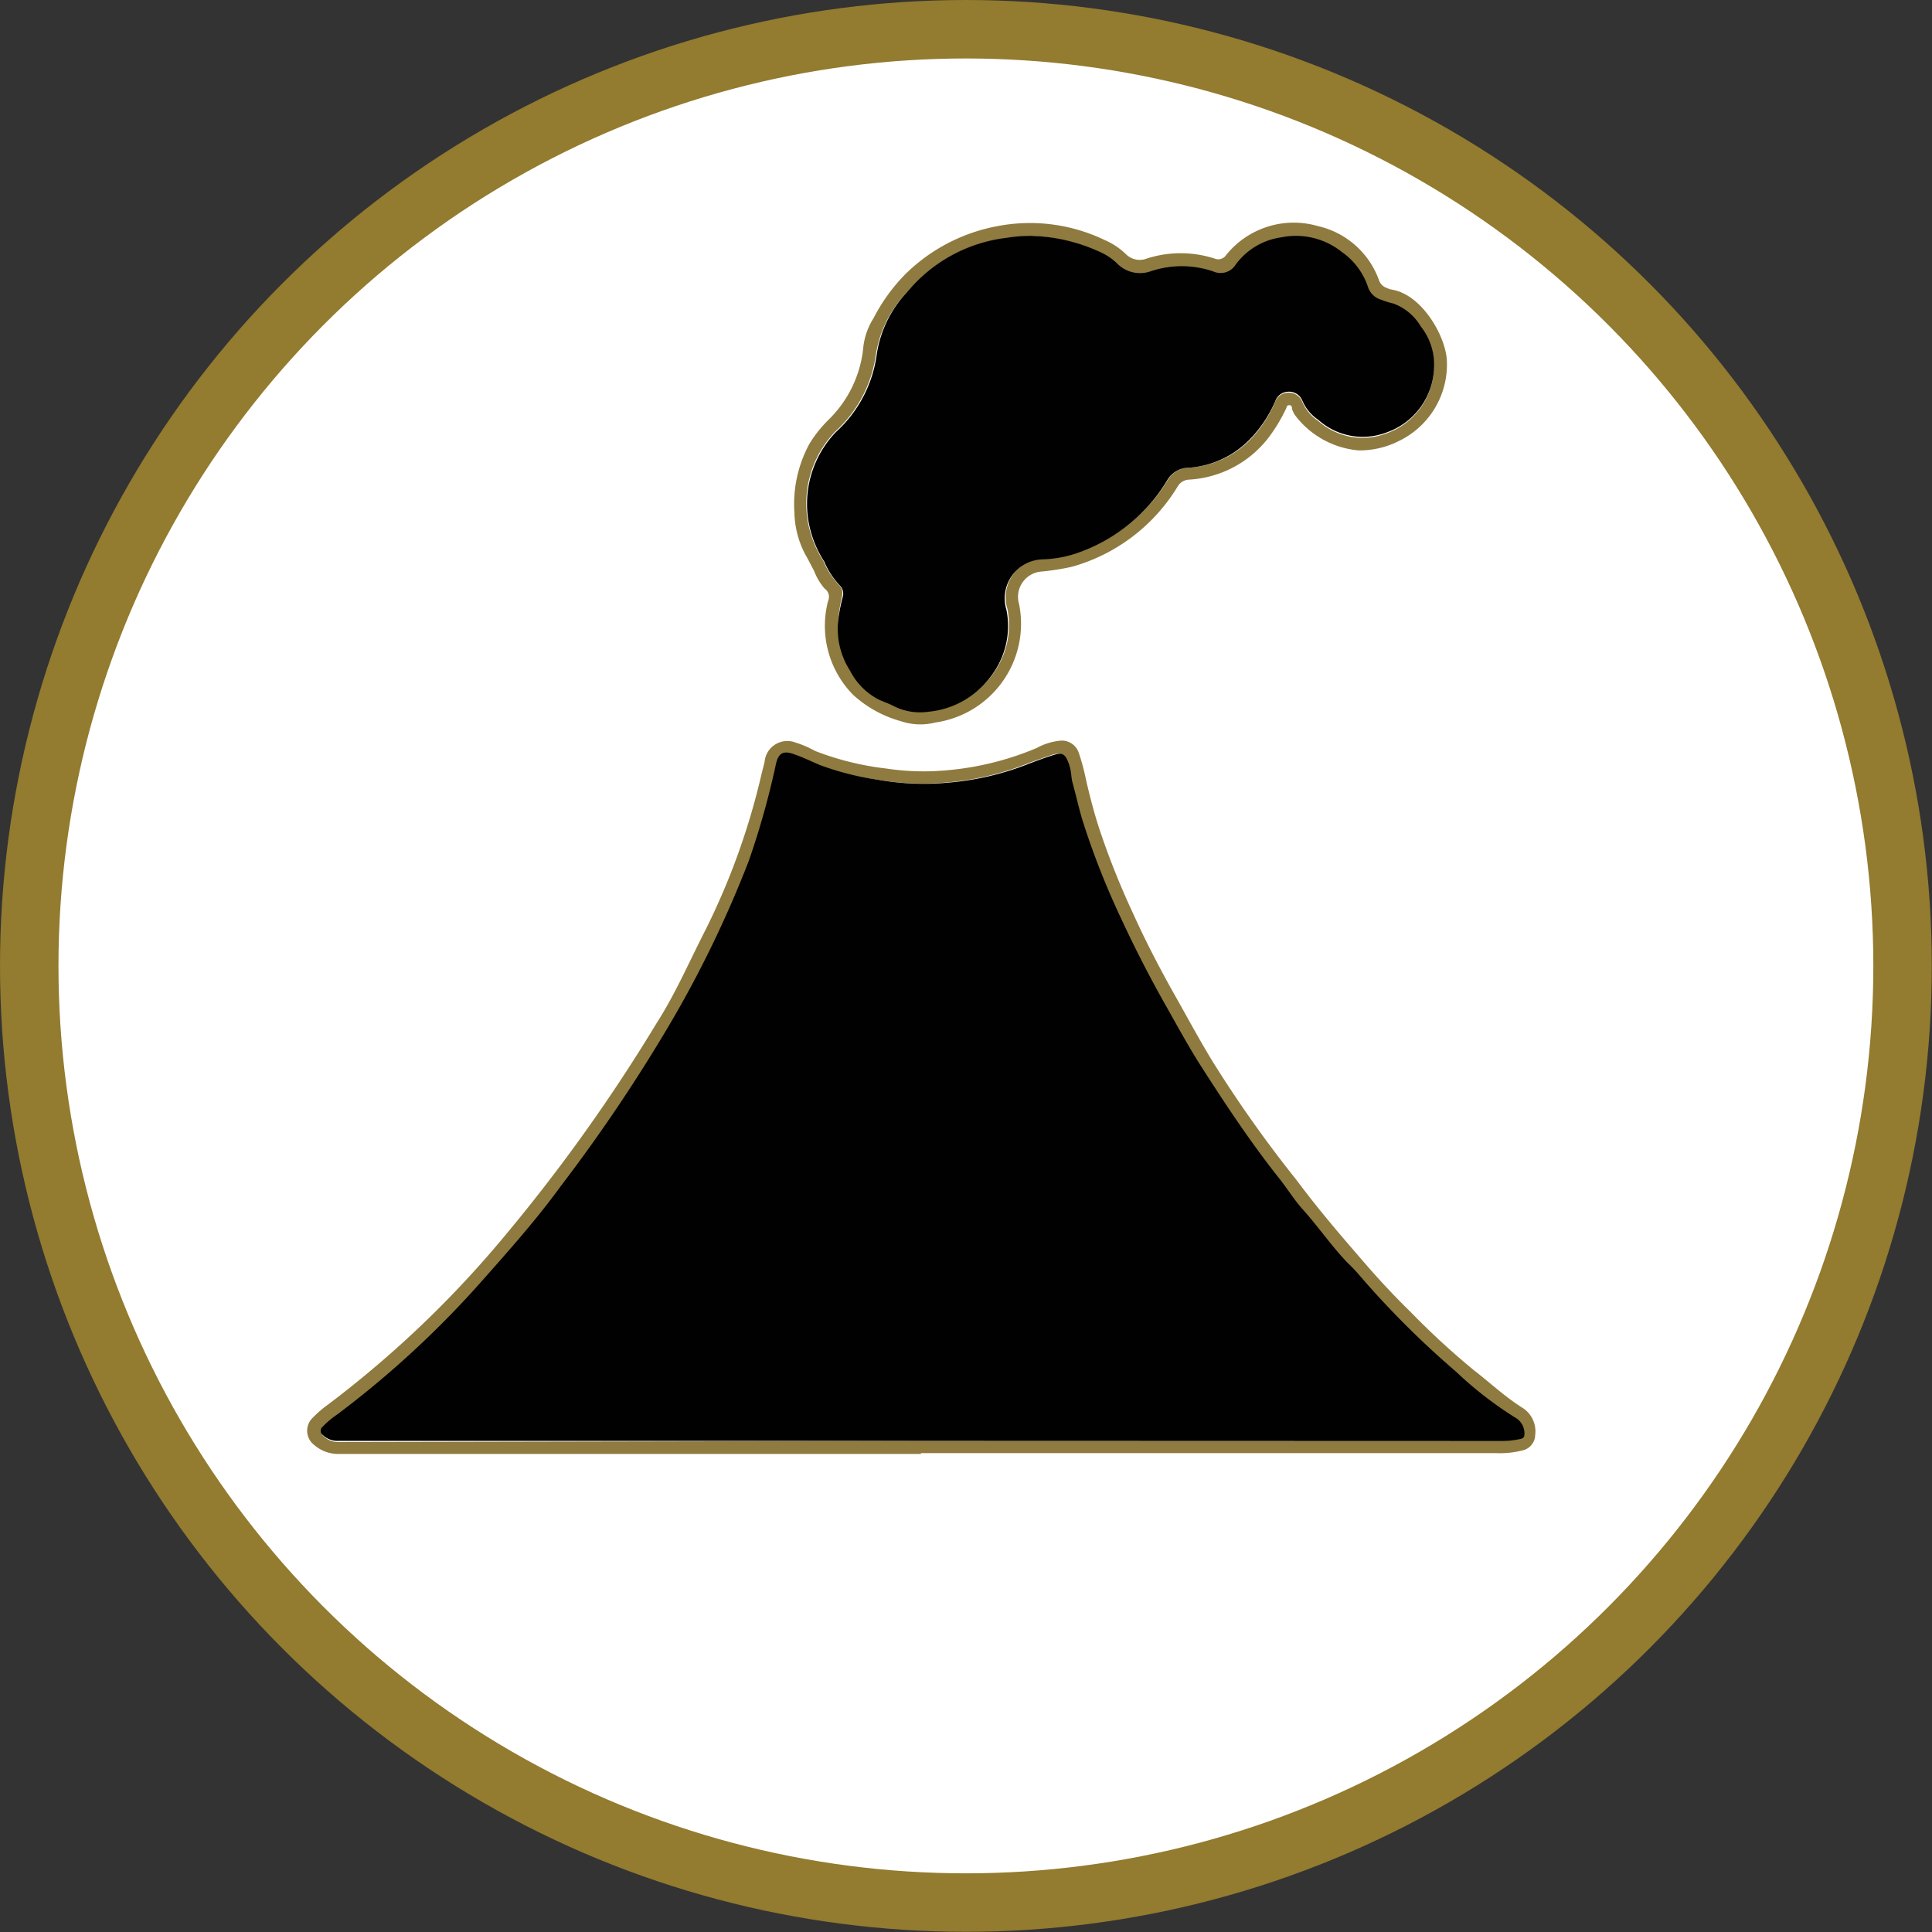 <svg xmlns="http://www.w3.org/2000/svg" viewBox="0 0 99.13 99.13"><rect x="0" y="0" width="99.13" height="99.13" fill="#333333" stroke="none"/><defs><style>.cls-1{fill:#fff;stroke:#937b2f;stroke-miterlimit:10;stroke-width:3px;}.cls-2{fill:#8f7b3f;}.cls-3{fill:#010101;}</style></defs><title>pressure counter</title><g id="Layer_2" data-name="Layer 2"><g id="Layer_1-2" data-name="Layer 1"><circle class="cls-1" cx="49.56" cy="49.56" r="48.06"/><path class="cls-2" d="M47.25,74.6H17.46a1.88,1.88,0,0,1-1.34-.46.92.92,0,0,1-.06-1.41,5.67,5.67,0,0,1,.74-.64A54.12,54.12,0,0,0,26,63.29a88.27,88.27,0,0,0,7.67-10.76c1-1.56,1.71-3.22,2.54-4.84a36,36,0,0,0,2.87-8l.15-.59a1.17,1.17,0,0,1,1.59-1,5.21,5.21,0,0,1,1,.43,14.73,14.73,0,0,0,3.63.9,12.88,12.88,0,0,0,3.16.09,15.17,15.17,0,0,0,4.58-1.14A3.18,3.18,0,0,1,54.44,38a.92.92,0,0,1,.91.62A11.24,11.24,0,0,1,55.72,40c.19.82.4,1.64.66,2.45a40.31,40.31,0,0,0,1.74,4.38c.63,1.4,1.34,2.77,2.09,4.11.67,1.18,1.31,2.38,2,3.51a63.67,63.67,0,0,0,4.15,5.89c.18.22.35.46.53.69.9,1.18,1.87,2.32,2.85,3.45.85,1,1.71,1.93,2.63,2.83a40.1,40.1,0,0,0,3.26,3c.83.64,1.59,1.36,2.48,1.92a1.43,1.43,0,0,1,.66,1.4.83.83,0,0,1-.65.79,4.8,4.8,0,0,1-1.36.14H47.25Zm0-.67H77a4.61,4.61,0,0,0,.91-.1c.2,0,.24-.16.24-.32a.94.94,0,0,0-.5-.8,19.18,19.18,0,0,1-3-2.33,46.45,46.45,0,0,1-4.92-4.9,8.43,8.43,0,0,0-.65-.69c-.83-.86-1.5-1.85-2.3-2.74-.44-.49-.79-1.06-1.2-1.58-1.48-1.88-2.8-3.86-4.08-5.86-.67-1.06-1.26-2.16-1.88-3.25q-1.17-2.07-2.16-4.23a40.25,40.25,0,0,1-2-5.09c-.18-.61-.32-1.24-.49-1.86-.1-.34-.09-.71-.22-1.06s-.31-.55-.8-.38-.93.32-1.39.5a14.5,14.5,0,0,1-4,.91A13.41,13.41,0,0,1,45,40a14.41,14.41,0,0,1-2.9-.69c-.45-.19-.89-.4-1.34-.56s-.77,0-.9.48a41.75,41.75,0,0,1-1.4,5,57.34,57.34,0,0,1-3.93,8.17,84.49,84.49,0,0,1-5.74,8.55c-1.25,1.68-2.64,3.24-4,4.81a49.94,49.94,0,0,1-7.44,6.87,4.55,4.55,0,0,0-.75.63.27.27,0,0,0,0,.43,1.09,1.09,0,0,0,.81.3Z"/><path class="cls-2" d="M69.71,23.11a4.58,4.58,0,0,1-3.28-1.83,1.38,1.38,0,0,1-.14-.3c0-.08,0-.19-.14-.19s-.12.1-.16.17a8.42,8.42,0,0,1-.78,1.33A5.54,5.54,0,0,1,61,24.61a.71.71,0,0,0-.58.36A9.26,9.26,0,0,1,55,29.08a12.38,12.38,0,0,1-1.6.25A1.3,1.3,0,0,0,52.29,31,5.12,5.12,0,0,1,48,37.07,3.13,3.13,0,0,1,46.21,37a6,6,0,0,1-2.44-1.35,5.05,5.05,0,0,1-1.28-4.82.51.51,0,0,0-.18-.63,3,3,0,0,1-.54-.91c-.15-.27-.28-.55-.44-.82a4.84,4.84,0,0,1-.57-2.17,6.5,6.5,0,0,1,.76-3.51,6.47,6.47,0,0,1,1-1.26,6,6,0,0,0,1.78-3.76,3.53,3.53,0,0,1,.53-1.46,9.22,9.22,0,0,1,1.62-2.24,9.09,9.09,0,0,1,4.69-2.46,8.85,8.85,0,0,1,5.55.71,3.63,3.63,0,0,1,1.07.71,1,1,0,0,0,1.07.24,5.66,5.66,0,0,1,3.5,0,.48.48,0,0,0,.58-.18,4.45,4.45,0,0,1,4.71-1.49,4.36,4.36,0,0,1,3.13,2.76.64.64,0,0,0,.39.41,1.22,1.22,0,0,0,.27.09c1.56.25,2.79,2.42,2.83,3.68a4.36,4.36,0,0,1-2.51,4.11A4.45,4.45,0,0,1,69.71,23.11Zm-16.77-11a7.69,7.69,0,0,0-1.27.12A7.83,7.83,0,0,0,46.53,15a5.94,5.94,0,0,0-1.59,3.2,6.55,6.55,0,0,1-2.08,3.94,5.32,5.32,0,0,0-1.39,4.73,5.56,5.56,0,0,0,.78,1.92,4.1,4.1,0,0,0,.82,1.25.59.59,0,0,1,.13.57A9.18,9.18,0,0,0,43,31.88a4,4,0,0,0,.67,2.49,3.39,3.39,0,0,0,1.52,1.5c.21.09.43.17.64.27a3,3,0,0,0,1.85.33,4.49,4.49,0,0,0,3.25-1.87,4.22,4.22,0,0,0,.76-3.36,2,2,0,0,1,1.89-2.59,6,6,0,0,0,1.9-.38,8.71,8.71,0,0,0,4.45-3.66A1.28,1.28,0,0,1,61,24a4.84,4.84,0,0,0,3.07-1.36,6.45,6.45,0,0,0,1.35-2,.72.72,0,0,1,.65-.49.73.73,0,0,1,.74.45,2.27,2.27,0,0,0,.83,1,3.42,3.42,0,0,0,3.49.64,3.64,3.64,0,0,0,2.44-3.28,3.16,3.16,0,0,0-.68-2.16,2.71,2.71,0,0,0-1.42-1.18,4.31,4.31,0,0,1-.61-.19,1,1,0,0,1-.67-.63A3.57,3.57,0,0,0,68.85,13a3.77,3.77,0,0,0-3.12-.75,3.49,3.49,0,0,0-2.33,1.4.91.91,0,0,1-1.14.35,5,5,0,0,0-3.25,0,1.64,1.64,0,0,1-1.7-.42,3,3,0,0,0-.78-.54A9.07,9.07,0,0,0,52.94,12.1Z"/><path class="cls-3" d="M47.24,73.93H17.37a1.09,1.09,0,0,1-.81-.3.27.27,0,0,1,0-.43,4.55,4.55,0,0,1,.75-.63,49.94,49.94,0,0,0,7.44-6.87c1.39-1.57,2.78-3.13,4-4.81a84.49,84.49,0,0,0,5.74-8.55,57.34,57.34,0,0,0,3.93-8.17,41.75,41.75,0,0,0,1.4-5c.13-.52.36-.67.9-.48s.89.37,1.34.56A14.41,14.41,0,0,0,45,40a13.41,13.41,0,0,0,3.63.16,14.5,14.5,0,0,0,4-.91c.46-.18.92-.35,1.39-.5s.62-.09.8.38.12.72.22,1.06c.17.62.31,1.25.49,1.86a40.25,40.25,0,0,0,2,5.09q1,2.16,2.16,4.23c.62,1.09,1.21,2.19,1.88,3.25,1.28,2,2.6,4,4.08,5.86.41.52.76,1.09,1.2,1.58.8.89,1.47,1.88,2.3,2.74a8.43,8.43,0,0,1,.65.69,46.45,46.45,0,0,0,4.92,4.9,19.18,19.18,0,0,0,3,2.33.94.94,0,0,1,.5.8c0,.16,0,.28-.24.32a4.61,4.61,0,0,1-.91.1Z"/><path class="cls-3" d="M52.94,12.1a9.07,9.07,0,0,1,3.59.87,3,3,0,0,1,.78.54,1.64,1.64,0,0,0,1.7.42,5,5,0,0,1,3.25,0,.91.91,0,0,0,1.14-.35,3.49,3.49,0,0,1,2.33-1.4,3.77,3.77,0,0,1,3.12.75,3.57,3.57,0,0,1,1.35,1.82,1,1,0,0,0,.67.63,4.31,4.31,0,0,0,.61.19,2.71,2.71,0,0,1,1.42,1.18,3.16,3.16,0,0,1,.68,2.16,3.64,3.64,0,0,1-2.44,3.28,3.42,3.42,0,0,1-3.49-.64,2.27,2.27,0,0,1-.83-1,.73.73,0,0,0-.74-.45.72.72,0,0,0-.65.49,6.45,6.45,0,0,1-1.35,2A4.84,4.84,0,0,1,61,24a1.28,1.28,0,0,0-1.12.66,8.71,8.71,0,0,1-4.45,3.66,6,6,0,0,1-1.9.38,2,2,0,0,0-1.89,2.59,4.22,4.22,0,0,1-.76,3.36,4.49,4.49,0,0,1-3.25,1.87,3,3,0,0,1-1.85-.33c-.21-.1-.43-.18-.64-.27a3.39,3.39,0,0,1-1.52-1.5A4,4,0,0,1,43,31.88a9.18,9.18,0,0,1,.24-1.25.59.59,0,0,0-.13-.57,4.1,4.1,0,0,1-.82-1.25,5.56,5.56,0,0,1-.78-1.92,5.32,5.32,0,0,1,1.39-4.73,6.55,6.55,0,0,0,2.08-3.94A5.94,5.94,0,0,1,46.53,15a7.83,7.83,0,0,1,5.14-2.8A7.69,7.69,0,0,1,52.94,12.1Z"/></g></g></svg>